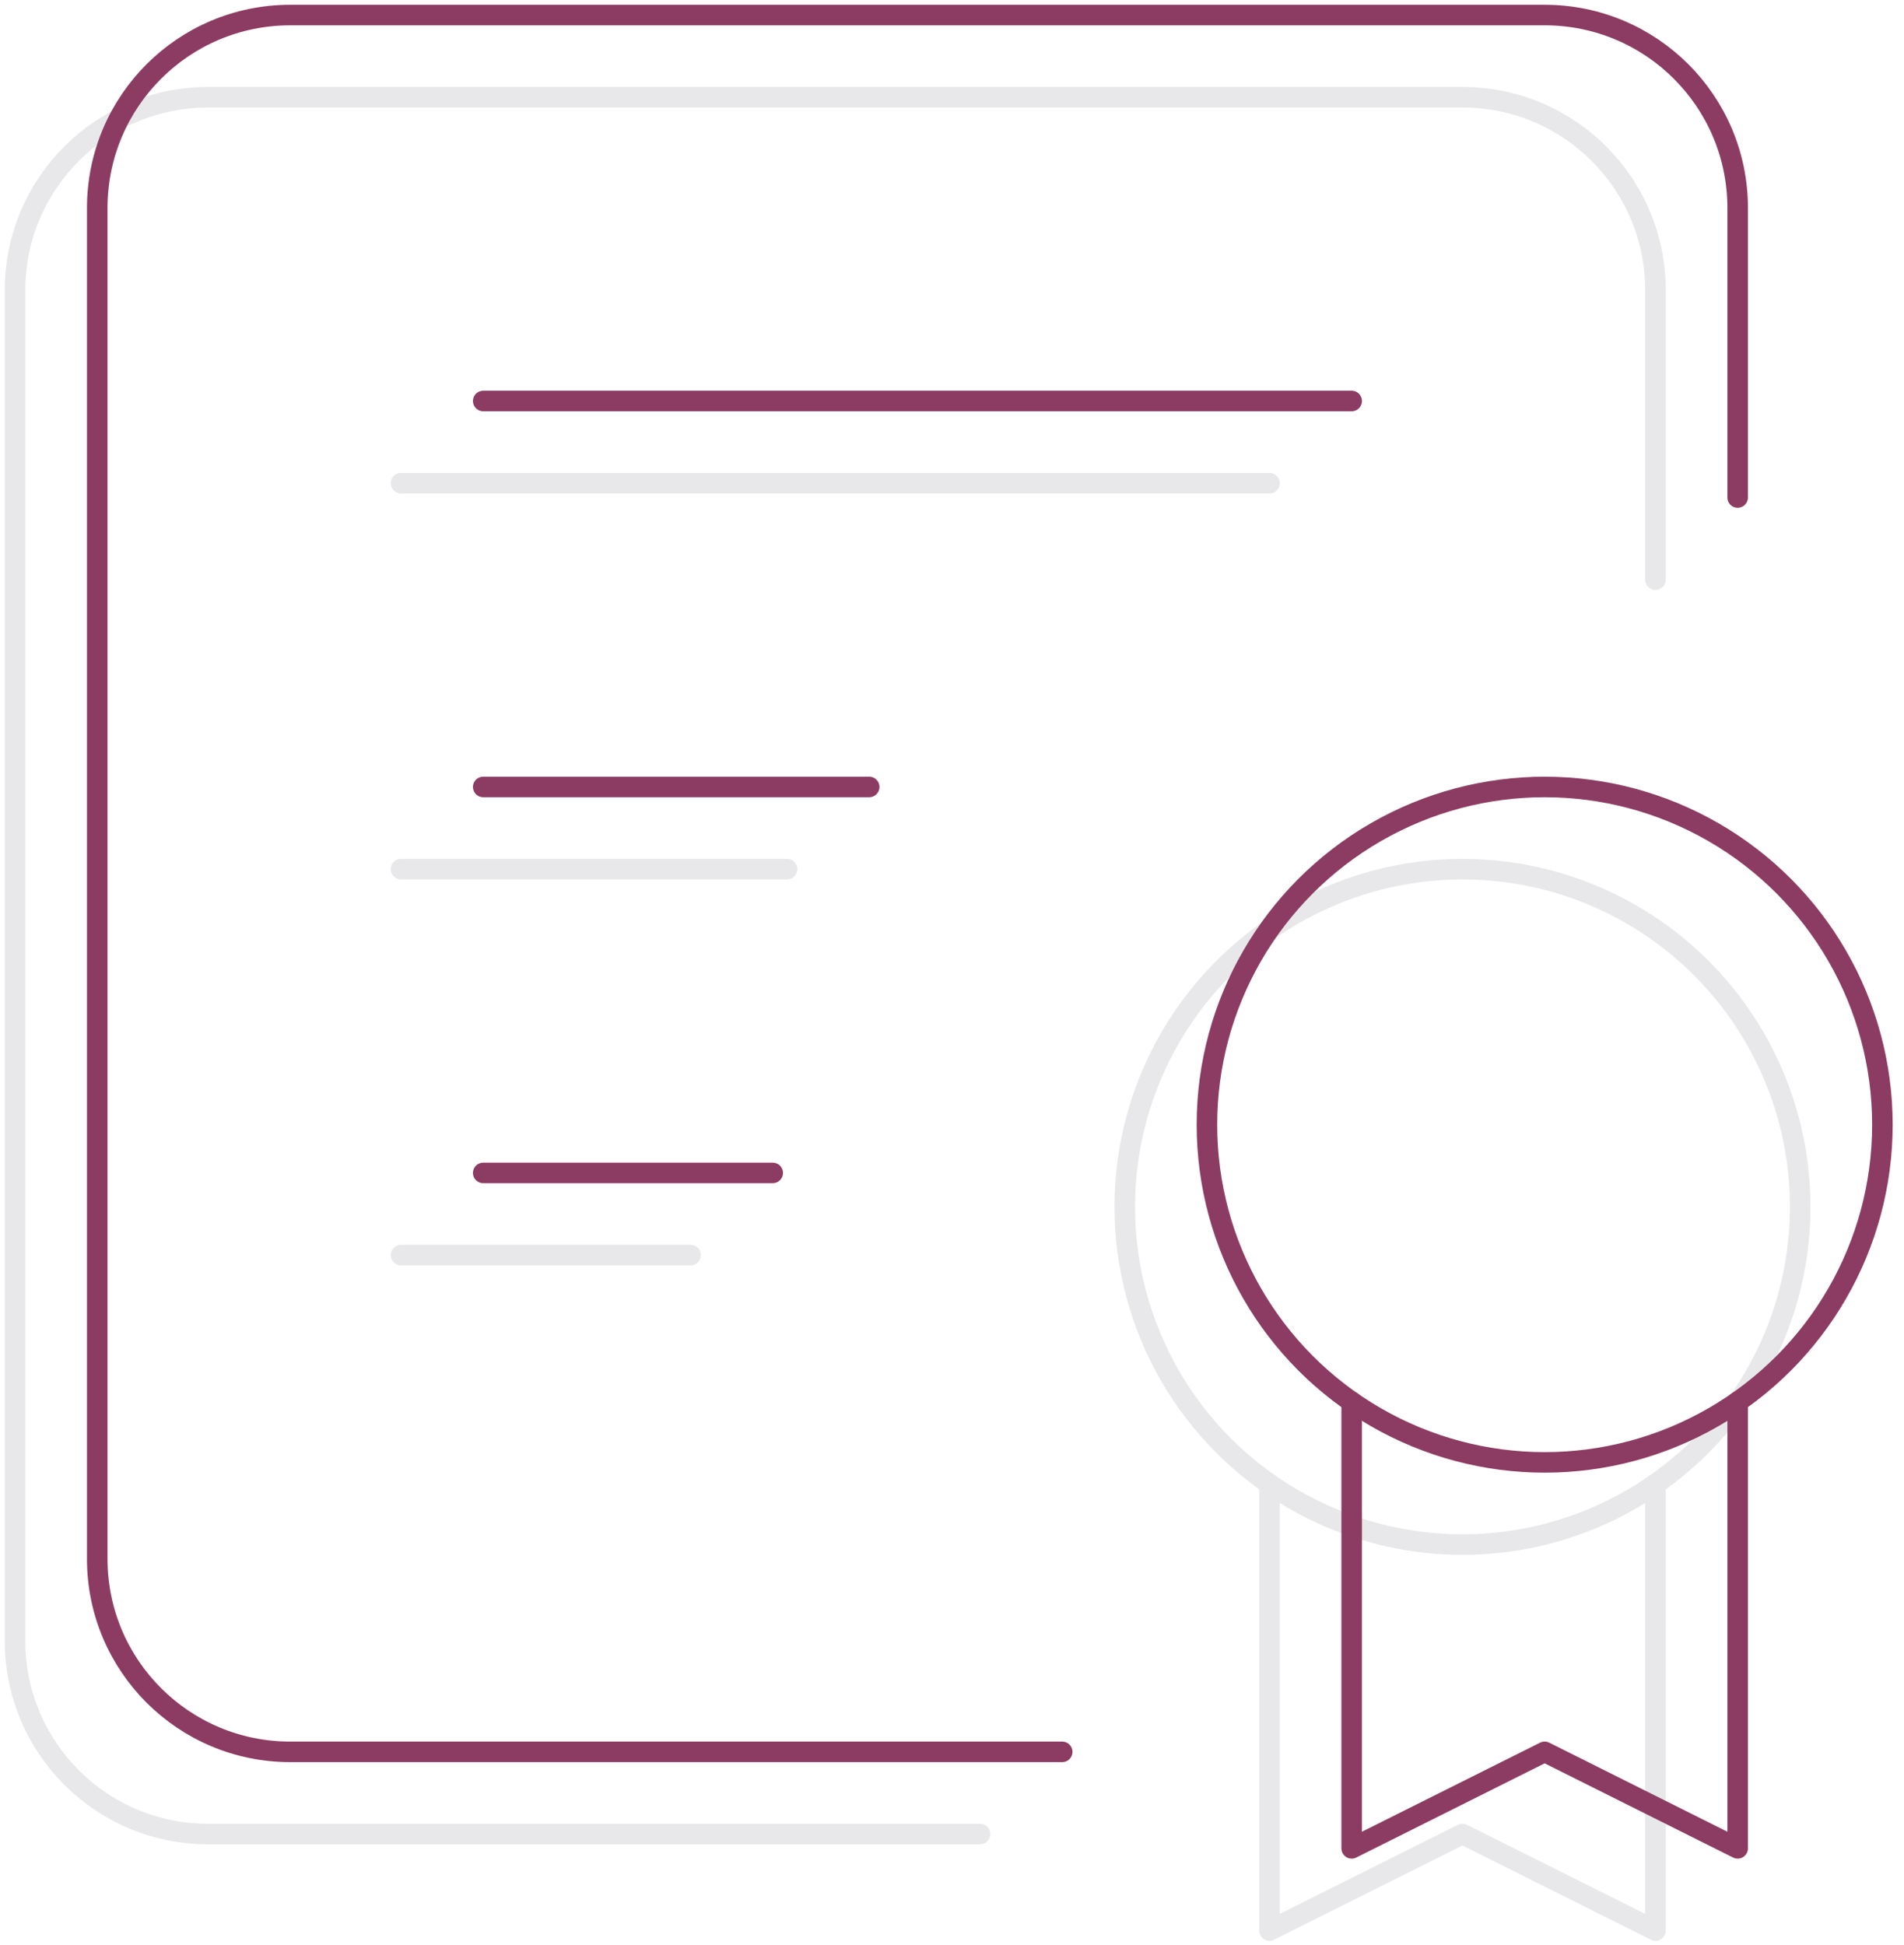<svg width="139" height="142" viewBox="0 0 139 142" fill="none" xmlns="http://www.w3.org/2000/svg">
<g opacity="0.2">
<ellipse cx="106.767" cy="88.112" rx="24.656" ry="24.656" stroke="#8C8A97" stroke-width="1.5" stroke-linecap="round" stroke-linejoin="round"/>
<path d="M92.678 108.344V140.946L106.767 133.901L120.857 140.946V108.344" stroke="#8C8A97" stroke-width="1.5" stroke-linecap="round" stroke-linejoin="round"/>
<path d="M71.545 133.901H15.188C7.404 133.901 1.099 127.597 1.099 119.812V21.188C1.099 13.403 7.404 7.099 15.188 7.099H106.768C114.552 7.099 120.857 13.403 120.857 21.188V42.322" stroke="#8C8A97" stroke-width="1.5" stroke-linecap="round" stroke-linejoin="round"/>
<path d="M29.277 35.277H92.678" stroke="#8C8A97" stroke-width="1.5" stroke-linecap="round" stroke-linejoin="round"/>
<path d="M29.277 63.455H57.455" stroke="#8C8A97" stroke-width="1.5" stroke-linecap="round" stroke-linejoin="round"/>
<path d="M29.277 91.634H50.411" stroke="#8C8A97" stroke-width="1.5" stroke-linecap="round" stroke-linejoin="round"/>
</g>
<ellipse cx="112.767" cy="82.112" rx="24.656" ry="24.656" stroke="#8C3C62" stroke-width="1.5" stroke-linecap="round" stroke-linejoin="round"/>
<path d="M98.678 102.344V134.946L112.767 127.901L126.857 134.946V102.344" stroke="#8C3C62" stroke-width="1.5" stroke-linecap="round" stroke-linejoin="round"/>
<path d="M77.545 127.901H21.188C13.403 127.901 7.099 121.597 7.099 113.812V15.188C7.099 7.404 13.403 1.099 21.188 1.099H112.768C120.552 1.099 126.857 7.404 126.857 15.188V36.322" stroke="#8C3C62" stroke-width="1.5" stroke-linecap="round" stroke-linejoin="round"/>
<path d="M35.277 29.277H98.678" stroke="#8C3C62" stroke-width="1.5" stroke-linecap="round" stroke-linejoin="round"/>
<path d="M35.277 57.455H63.455" stroke="#8C3C62" stroke-width="1.5" stroke-linecap="round" stroke-linejoin="round"/>
<path d="M35.277 85.634H56.411" stroke="#8C3C62" stroke-width="1.5" stroke-linecap="round" stroke-linejoin="round"/>
</svg>
